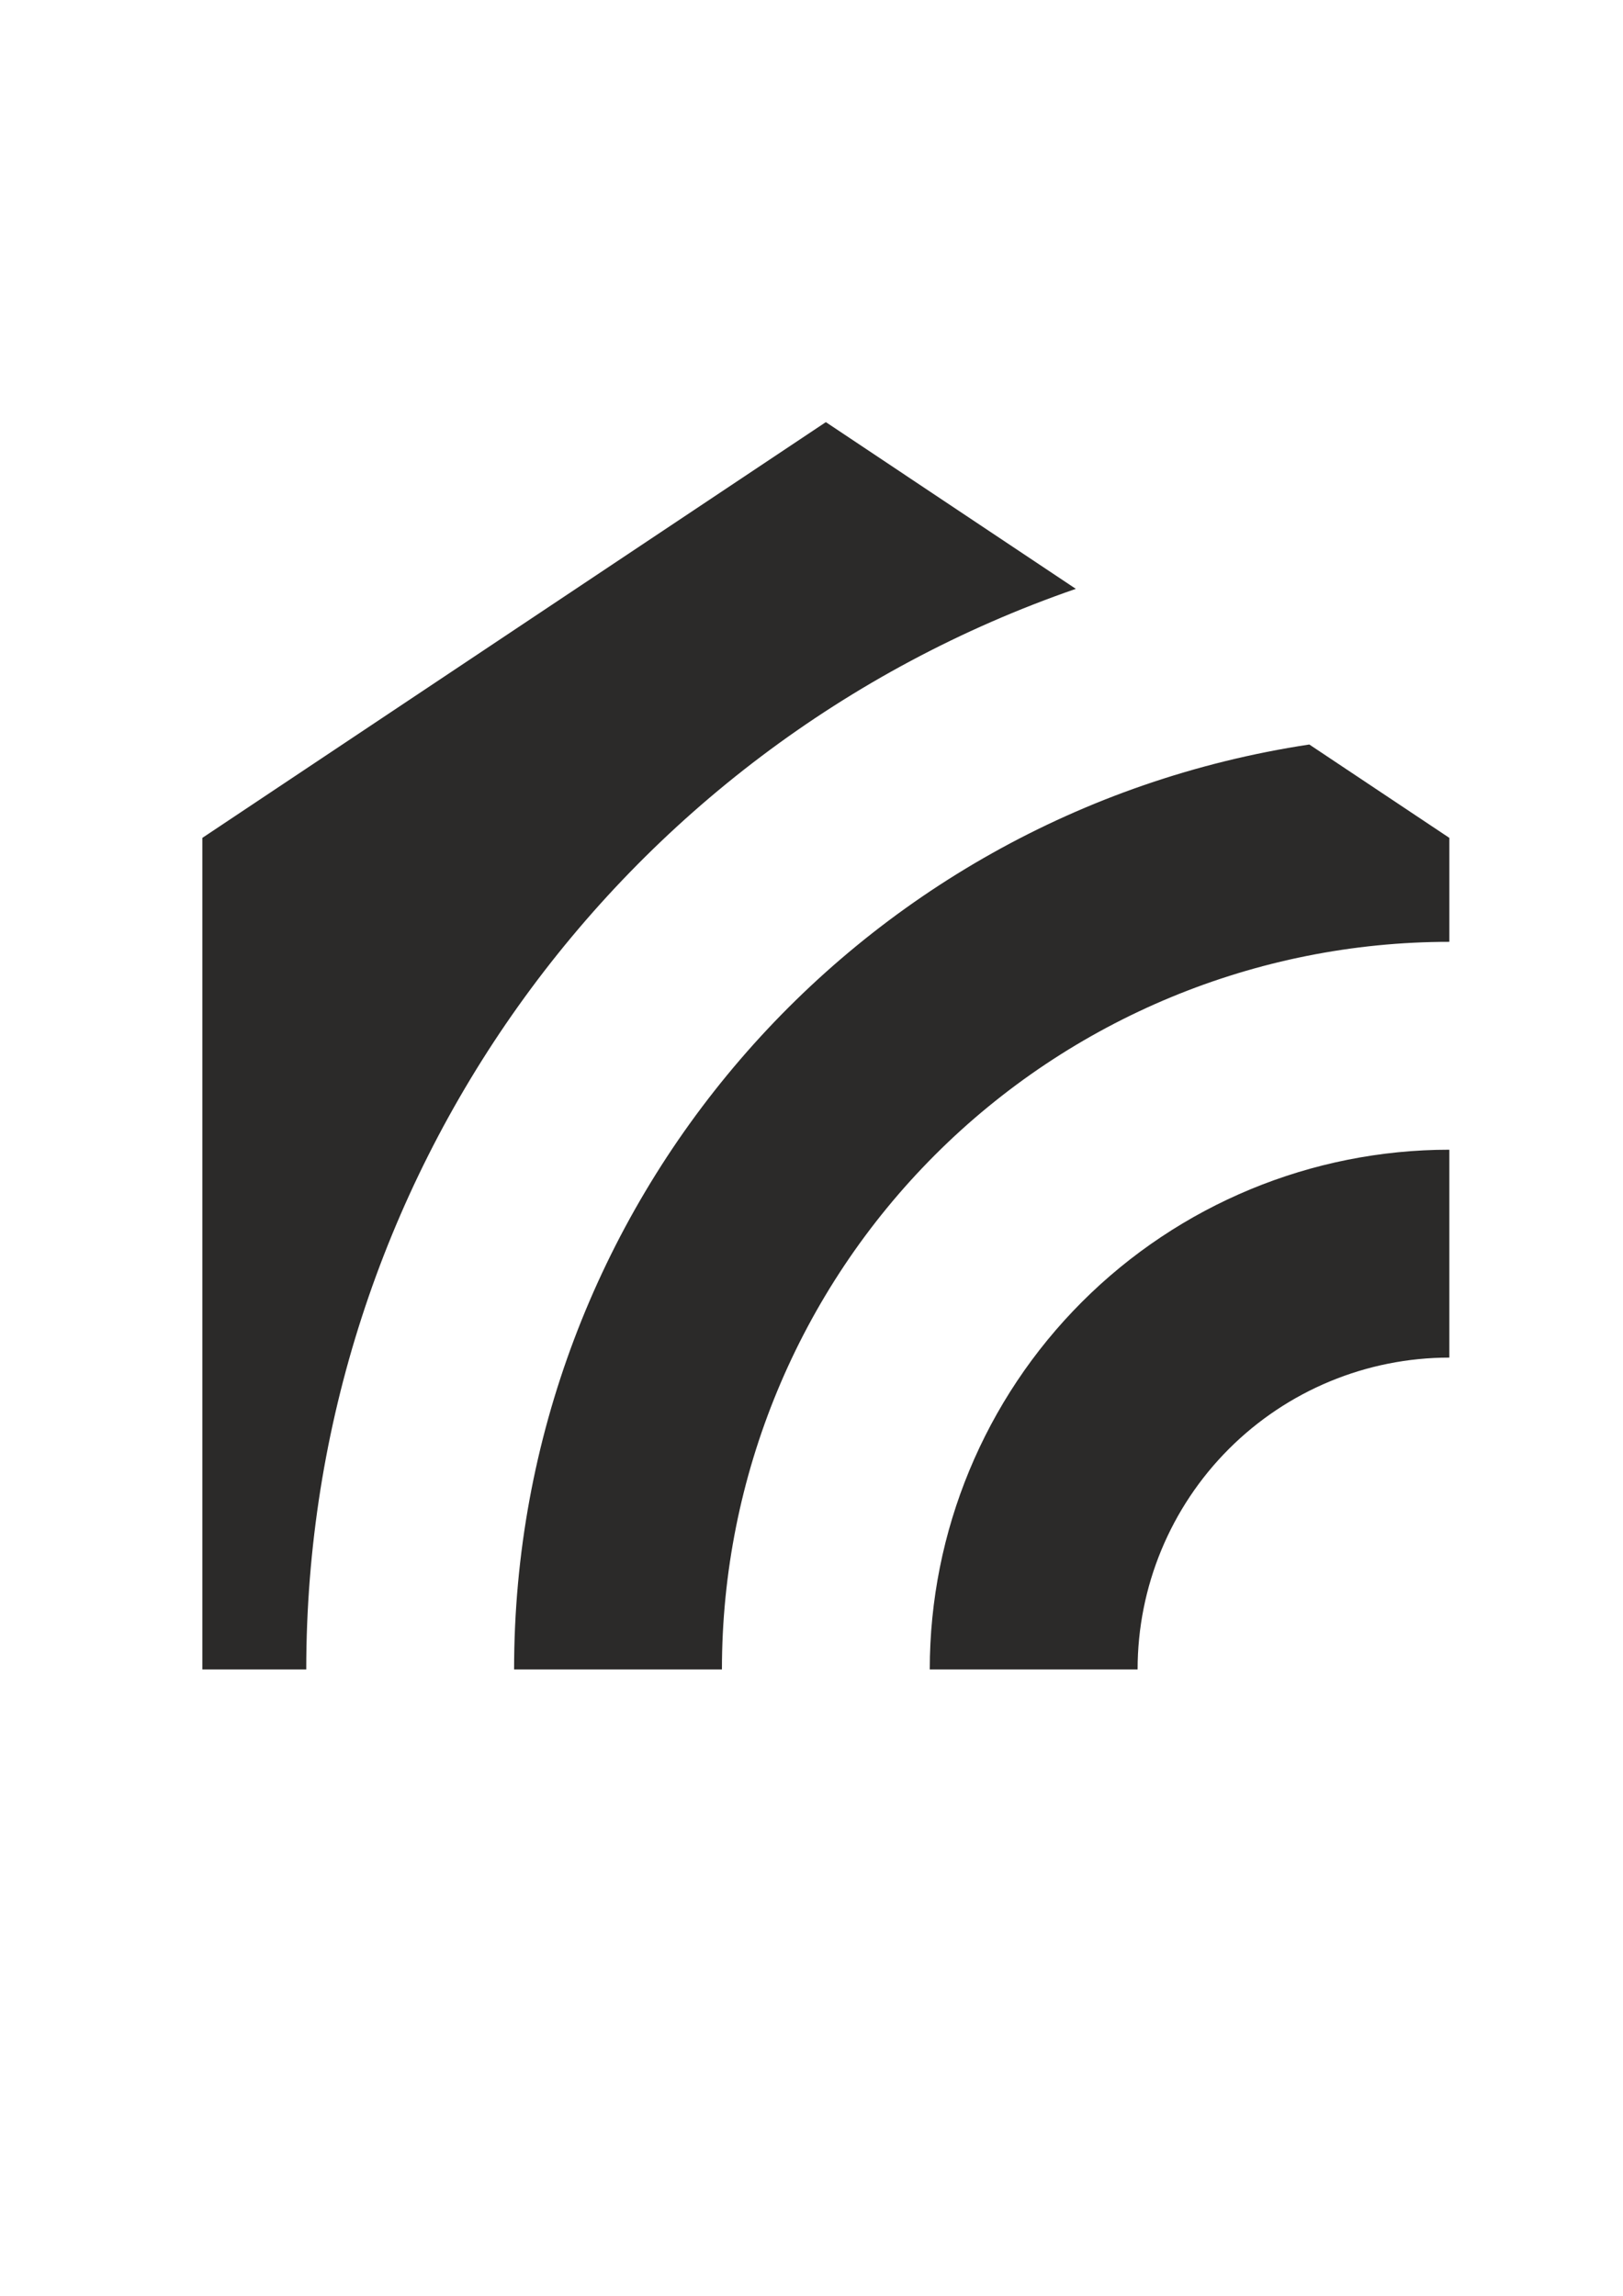 <?xml version="1.0" encoding="UTF-8"?>
<!DOCTYPE svg PUBLIC "-//W3C//DTD SVG 1.1//EN" "http://www.w3.org/Graphics/SVG/1.1/DTD/svg11.dtd">
<!-- Creator: CorelDRAW 2018 -->
<svg xmlns="http://www.w3.org/2000/svg" xml:space="preserve" width="210mm" height="297mm" version="1.1" style="shape-rendering:geometricPrecision; text-rendering:geometricPrecision; image-rendering:optimizeQuality; fill-rule:evenodd; clip-rule:evenodd"
viewBox="0 0 21000 29700"
 xmlns:xlink="http://www.w3.org/1999/xlink">
 <defs>
  <style type="text/css">
   <![CDATA[
    .fil0 {fill:#2B2A29}
   ]]>
  </style>
 </defs>
 <g id="Layer_x0020_1">
  <path class="fil0" d="M18753.23 14873.35c-1783.03,0 -3493.09,708.37 -4753.86,1969.05 -1260.85,1260.85 -1969.13,2970.91 -1969.13,4754.02l2689.23 0c0,-1069.87 424.97,-2095.97 1181.46,-2852.46 756.5,-756.41 1782.52,-1181.29 2852.3,-1181.29l0 -2689.32zm-4832.9 -7255.69l-3234.7 -2156.52 -8067.6 5378.37 0 10756.91 1344.61 0c0,-6305.9 3997.96,-11918.33 9957.69,-13978.76zm3020.67 2013.75c-5916.13,896.1 -10289.21,5981.39 -10289.21,11965.01l2689.23 0c0,-2496.27 991.67,-4890.28 2756.8,-6655.41 1765.12,-1765.21 4159.14,-2756.89 6655.41,-2756.89l0 -1344.61 -1812.23 -1208.1z"/>
 </g>
</svg>
